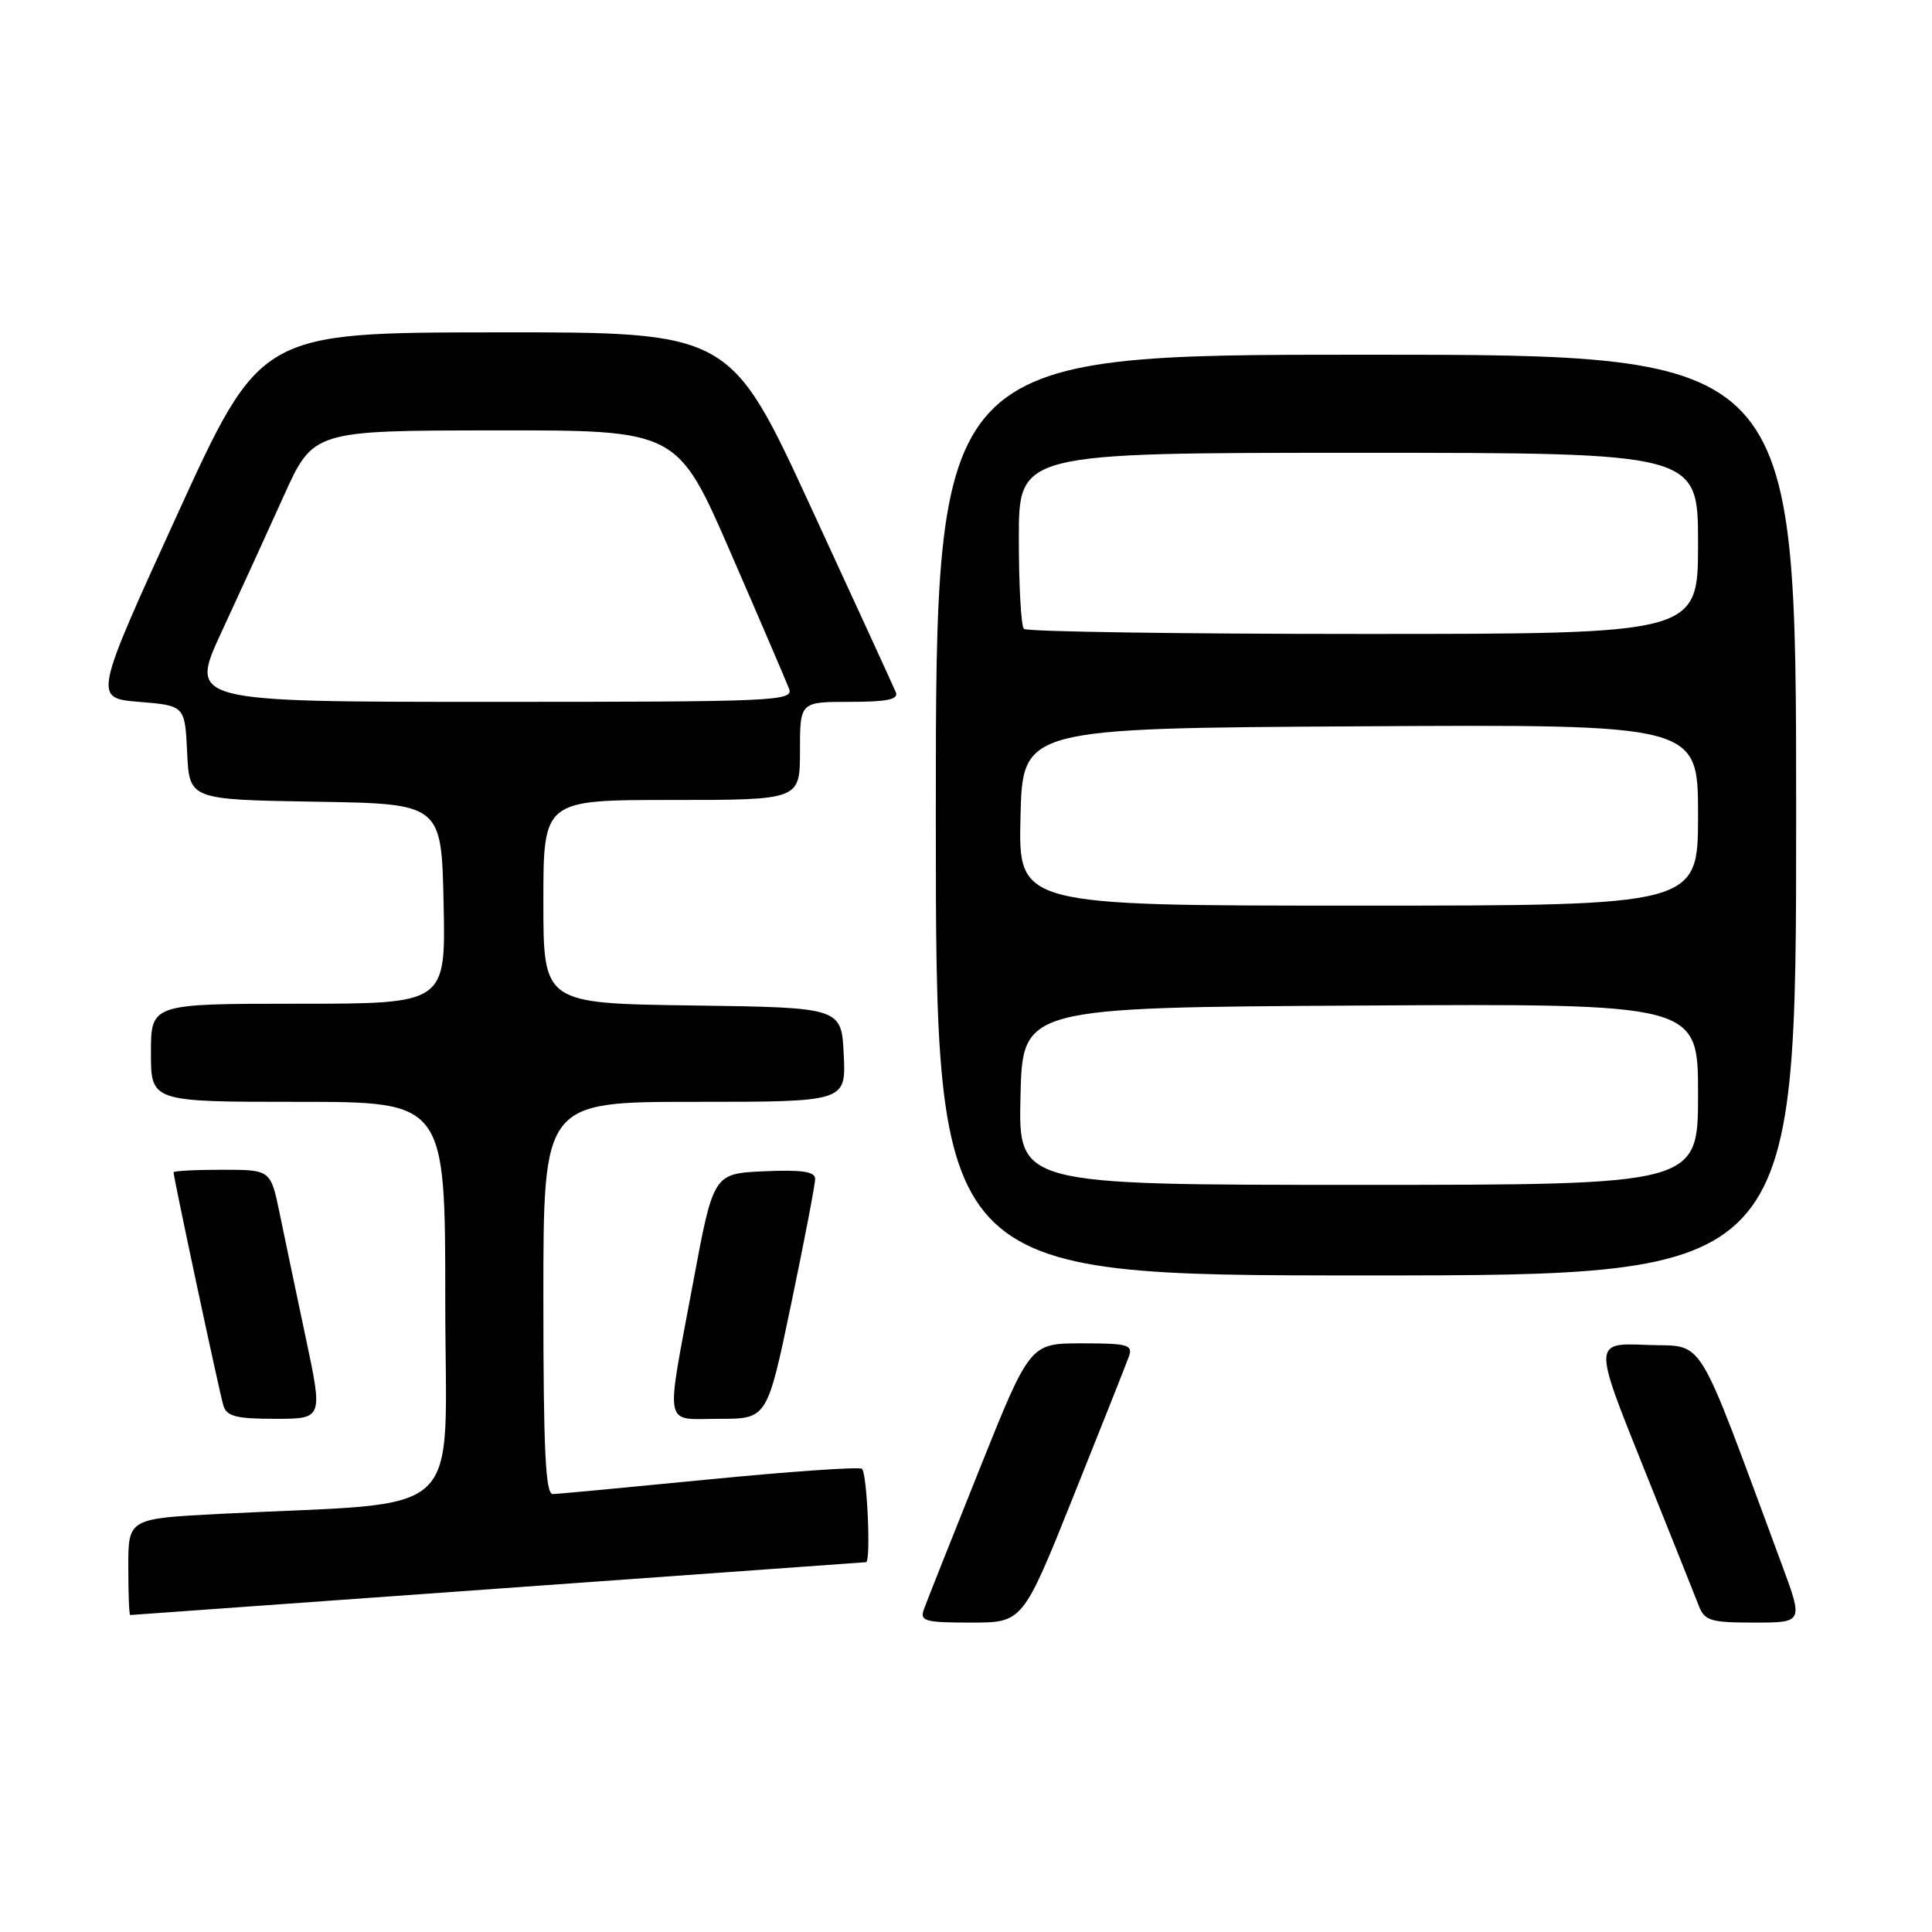 <?xml version="1.0" encoding="UTF-8" standalone="no"?>
<!DOCTYPE svg PUBLIC "-//W3C//DTD SVG 1.1//EN" "http://www.w3.org/Graphics/SVG/1.1/DTD/svg11.dtd" >
<svg xmlns="http://www.w3.org/2000/svg" xmlns:xlink="http://www.w3.org/1999/xlink" version="1.1" viewBox="0 0 256 256">
 <g >
 <path fill="currentColor"
d=" M 142.24 198.25 C 145.93 189.04 149.24 180.71 149.58 179.75 C 150.14 178.19 149.46 178.00 143.34 178.00 C 136.47 178.00 136.47 178.00 129.76 194.75 C 126.07 203.96 122.76 212.29 122.42 213.25 C 121.86 214.81 122.54 215.00 128.66 215.00 C 135.53 215.00 135.53 215.00 142.24 198.25 Z  M 236.08 207.25 C 224.44 175.88 226.07 178.53 218.23 178.21 C 211.14 177.92 211.14 177.92 217.68 194.21 C 221.28 203.17 224.61 211.51 225.09 212.75 C 225.86 214.76 226.63 215.00 232.45 215.00 C 238.95 215.00 238.95 215.00 236.08 207.25 Z  M 66.00 210.50 C 92.67 208.58 114.61 207.00 114.75 207.00 C 115.43 207.00 114.89 195.05 114.20 194.62 C 113.75 194.35 104.64 194.98 93.95 196.03 C 83.25 197.08 73.94 197.96 73.25 197.97 C 72.28 197.99 72.00 192.15 72.00 172.00 C 72.00 146.00 72.00 146.00 92.05 146.00 C 112.10 146.00 112.10 146.00 111.80 139.75 C 111.50 133.50 111.50 133.50 91.75 133.23 C 72.00 132.96 72.00 132.96 72.00 119.48 C 72.00 106.00 72.00 106.00 89.00 106.00 C 106.00 106.00 106.00 106.00 106.00 99.50 C 106.00 93.00 106.00 93.00 112.61 93.00 C 117.50 93.00 119.08 92.68 118.71 91.75 C 118.43 91.06 113.37 80.04 107.47 67.25 C 96.75 44.00 96.75 44.00 65.62 44.04 C 34.50 44.07 34.50 44.07 23.44 68.29 C 12.39 92.50 12.39 92.50 18.44 93.00 C 24.50 93.50 24.50 93.50 24.80 99.73 C 25.09 105.95 25.09 105.95 41.80 106.23 C 58.50 106.50 58.50 106.50 58.78 119.75 C 59.06 133.00 59.06 133.00 39.53 133.00 C 20.00 133.00 20.00 133.00 20.00 139.50 C 20.00 146.00 20.00 146.00 39.50 146.00 C 59.00 146.00 59.00 146.00 59.00 172.39 C 59.00 202.07 62.36 198.89 29.25 200.59 C 17.00 201.22 17.00 201.22 17.00 207.61 C 17.00 211.12 17.11 214.00 17.25 214.00 C 17.39 214.00 39.33 212.42 66.00 210.50 Z  M 40.51 177.25 C 39.26 171.34 37.70 163.91 37.05 160.75 C 35.86 155.00 35.86 155.00 29.43 155.00 C 25.89 155.00 23.00 155.15 23.00 155.34 C 23.00 156.06 29.09 184.58 29.60 186.25 C 30.04 187.68 31.31 188.00 36.46 188.00 C 42.79 188.00 42.79 188.00 40.51 177.25 Z  M 104.84 172.75 C 106.59 164.36 108.02 156.92 108.01 156.20 C 108.00 155.24 106.26 154.98 101.27 155.20 C 94.53 155.50 94.53 155.50 91.83 170.00 C 88.16 189.71 87.82 188.00 95.33 188.00 C 101.66 188.00 101.66 188.00 104.84 172.75 Z  M 238.00 108.00 C 238.00 47.00 238.00 47.00 181.00 47.00 C 124.00 47.00 124.00 47.00 124.00 108.00 C 124.00 169.00 124.00 169.00 181.00 169.00 C 238.00 169.00 238.00 169.00 238.00 108.00 Z  M 29.35 83.75 C 31.71 78.66 35.41 70.57 37.57 65.78 C 41.50 57.05 41.50 57.05 65.63 57.03 C 89.76 57.00 89.76 57.00 96.82 73.25 C 100.71 82.19 104.18 90.29 104.55 91.25 C 105.18 92.90 102.89 93.00 65.14 93.00 C 25.07 93.00 25.07 93.00 29.35 83.75 Z  M 135.22 145.25 C 135.50 133.50 135.50 133.50 180.25 133.24 C 225.00 132.98 225.00 132.98 225.00 144.99 C 225.00 157.00 225.00 157.00 179.97 157.00 C 134.94 157.00 134.94 157.00 135.22 145.25 Z  M 135.22 108.25 C 135.50 96.50 135.50 96.50 180.25 96.24 C 225.00 95.98 225.00 95.98 225.00 107.99 C 225.00 120.00 225.00 120.00 179.97 120.00 C 134.94 120.00 134.94 120.00 135.22 108.25 Z  M 135.67 83.33 C 135.30 82.97 135.00 77.57 135.00 71.33 C 135.00 60.00 135.00 60.00 180.00 60.00 C 225.00 60.00 225.00 60.00 225.00 72.00 C 225.00 84.00 225.00 84.00 180.67 84.00 C 156.28 84.00 136.03 83.70 135.67 83.33 Z "/>
</g>
</svg>